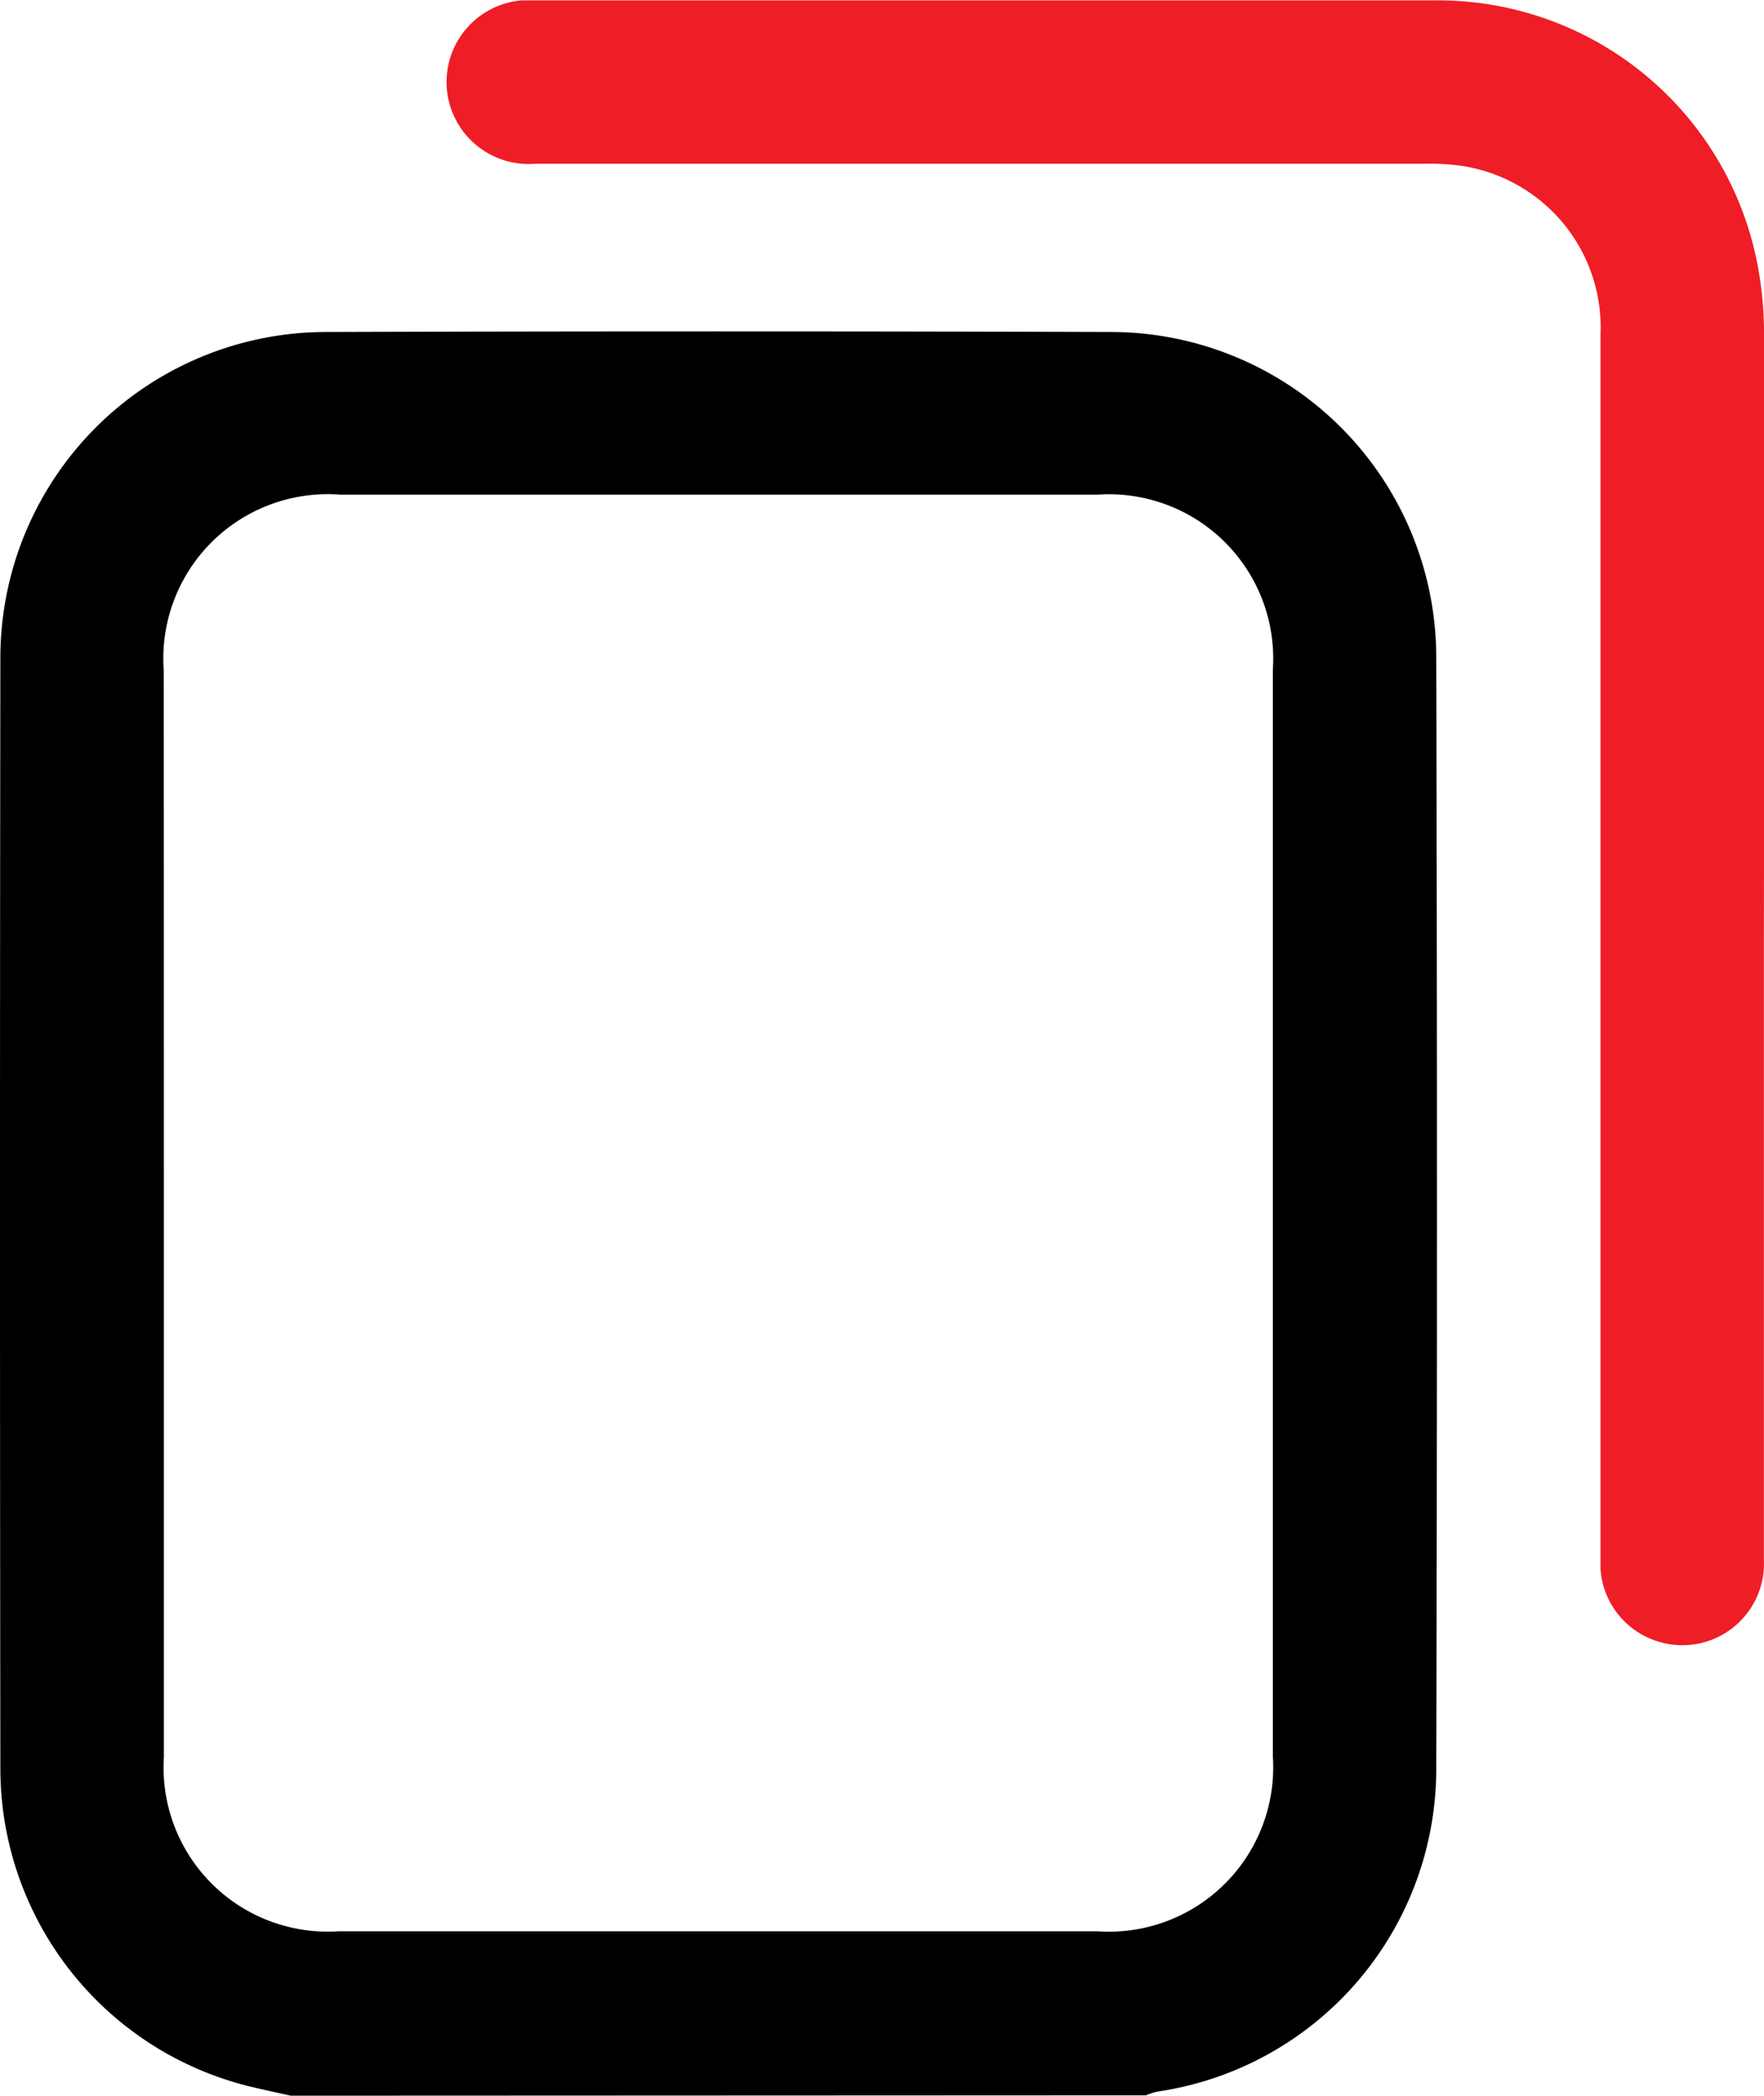 <svg xmlns="http://www.w3.org/2000/svg" width="14.359" height="17.056" viewBox="0 0 14.359 17.056">
  <g id="Copy" transform="translate(-3616.401 -267.482)">
    <g id="Group_50" data-name="Group 50" transform="translate(3616.401 267.482)">
      <path id="Path_87" data-name="Path 87" d="M623.667-567.678c-.112-.025-.225-.049-.337-.076a2.664,2.664,0,0,1-2.027-2.574q-.006-4.53,0-9.059a2.653,2.653,0,0,1,2.638-2.645q3.206-.01,6.412,0a2.65,2.65,0,0,1,2.638,2.628q.012,4.546,0,9.093a2.655,2.655,0,0,1-2.271,2.6.557.557,0,0,0-.092.03Zm-1.033-7.2q0,2.223,0,4.446a1.336,1.336,0,0,0,1.42,1.416h6.178a1.338,1.338,0,0,0,1.429-1.425q0-4.421,0-8.843a1.337,1.337,0,0,0-1.429-1.424h-6.162a1.338,1.338,0,0,0-1.437,1.433Q622.634-577.072,622.634-574.874Z" transform="translate(-621.3 584.734)"/>
      <path id="Path_88" data-name="Path 88" d="M741.1-655.333q0,2.531,0,5.062a.664.664,0,0,1-.866.665.664.664,0,0,1-.464-.591c0-.061,0-.122,0-.183q0-4.929,0-9.858a1.329,1.329,0,0,0-1.144-1.378,1.858,1.858,0,0,0-.3-.015H731.1a.669.669,0,0,1-.723-.661.667.667,0,0,1,.613-.669c.039,0,.078,0,.117,0q3.655,0,7.31,0a2.649,2.649,0,0,1,2.629,2.14,2.985,2.985,0,0,1,.055.595Q741.105-657.78,741.1-655.333Z" transform="translate(-726.742 662.964)" fill="#ef1d26"/>
    </g>
  </g>
</svg>
